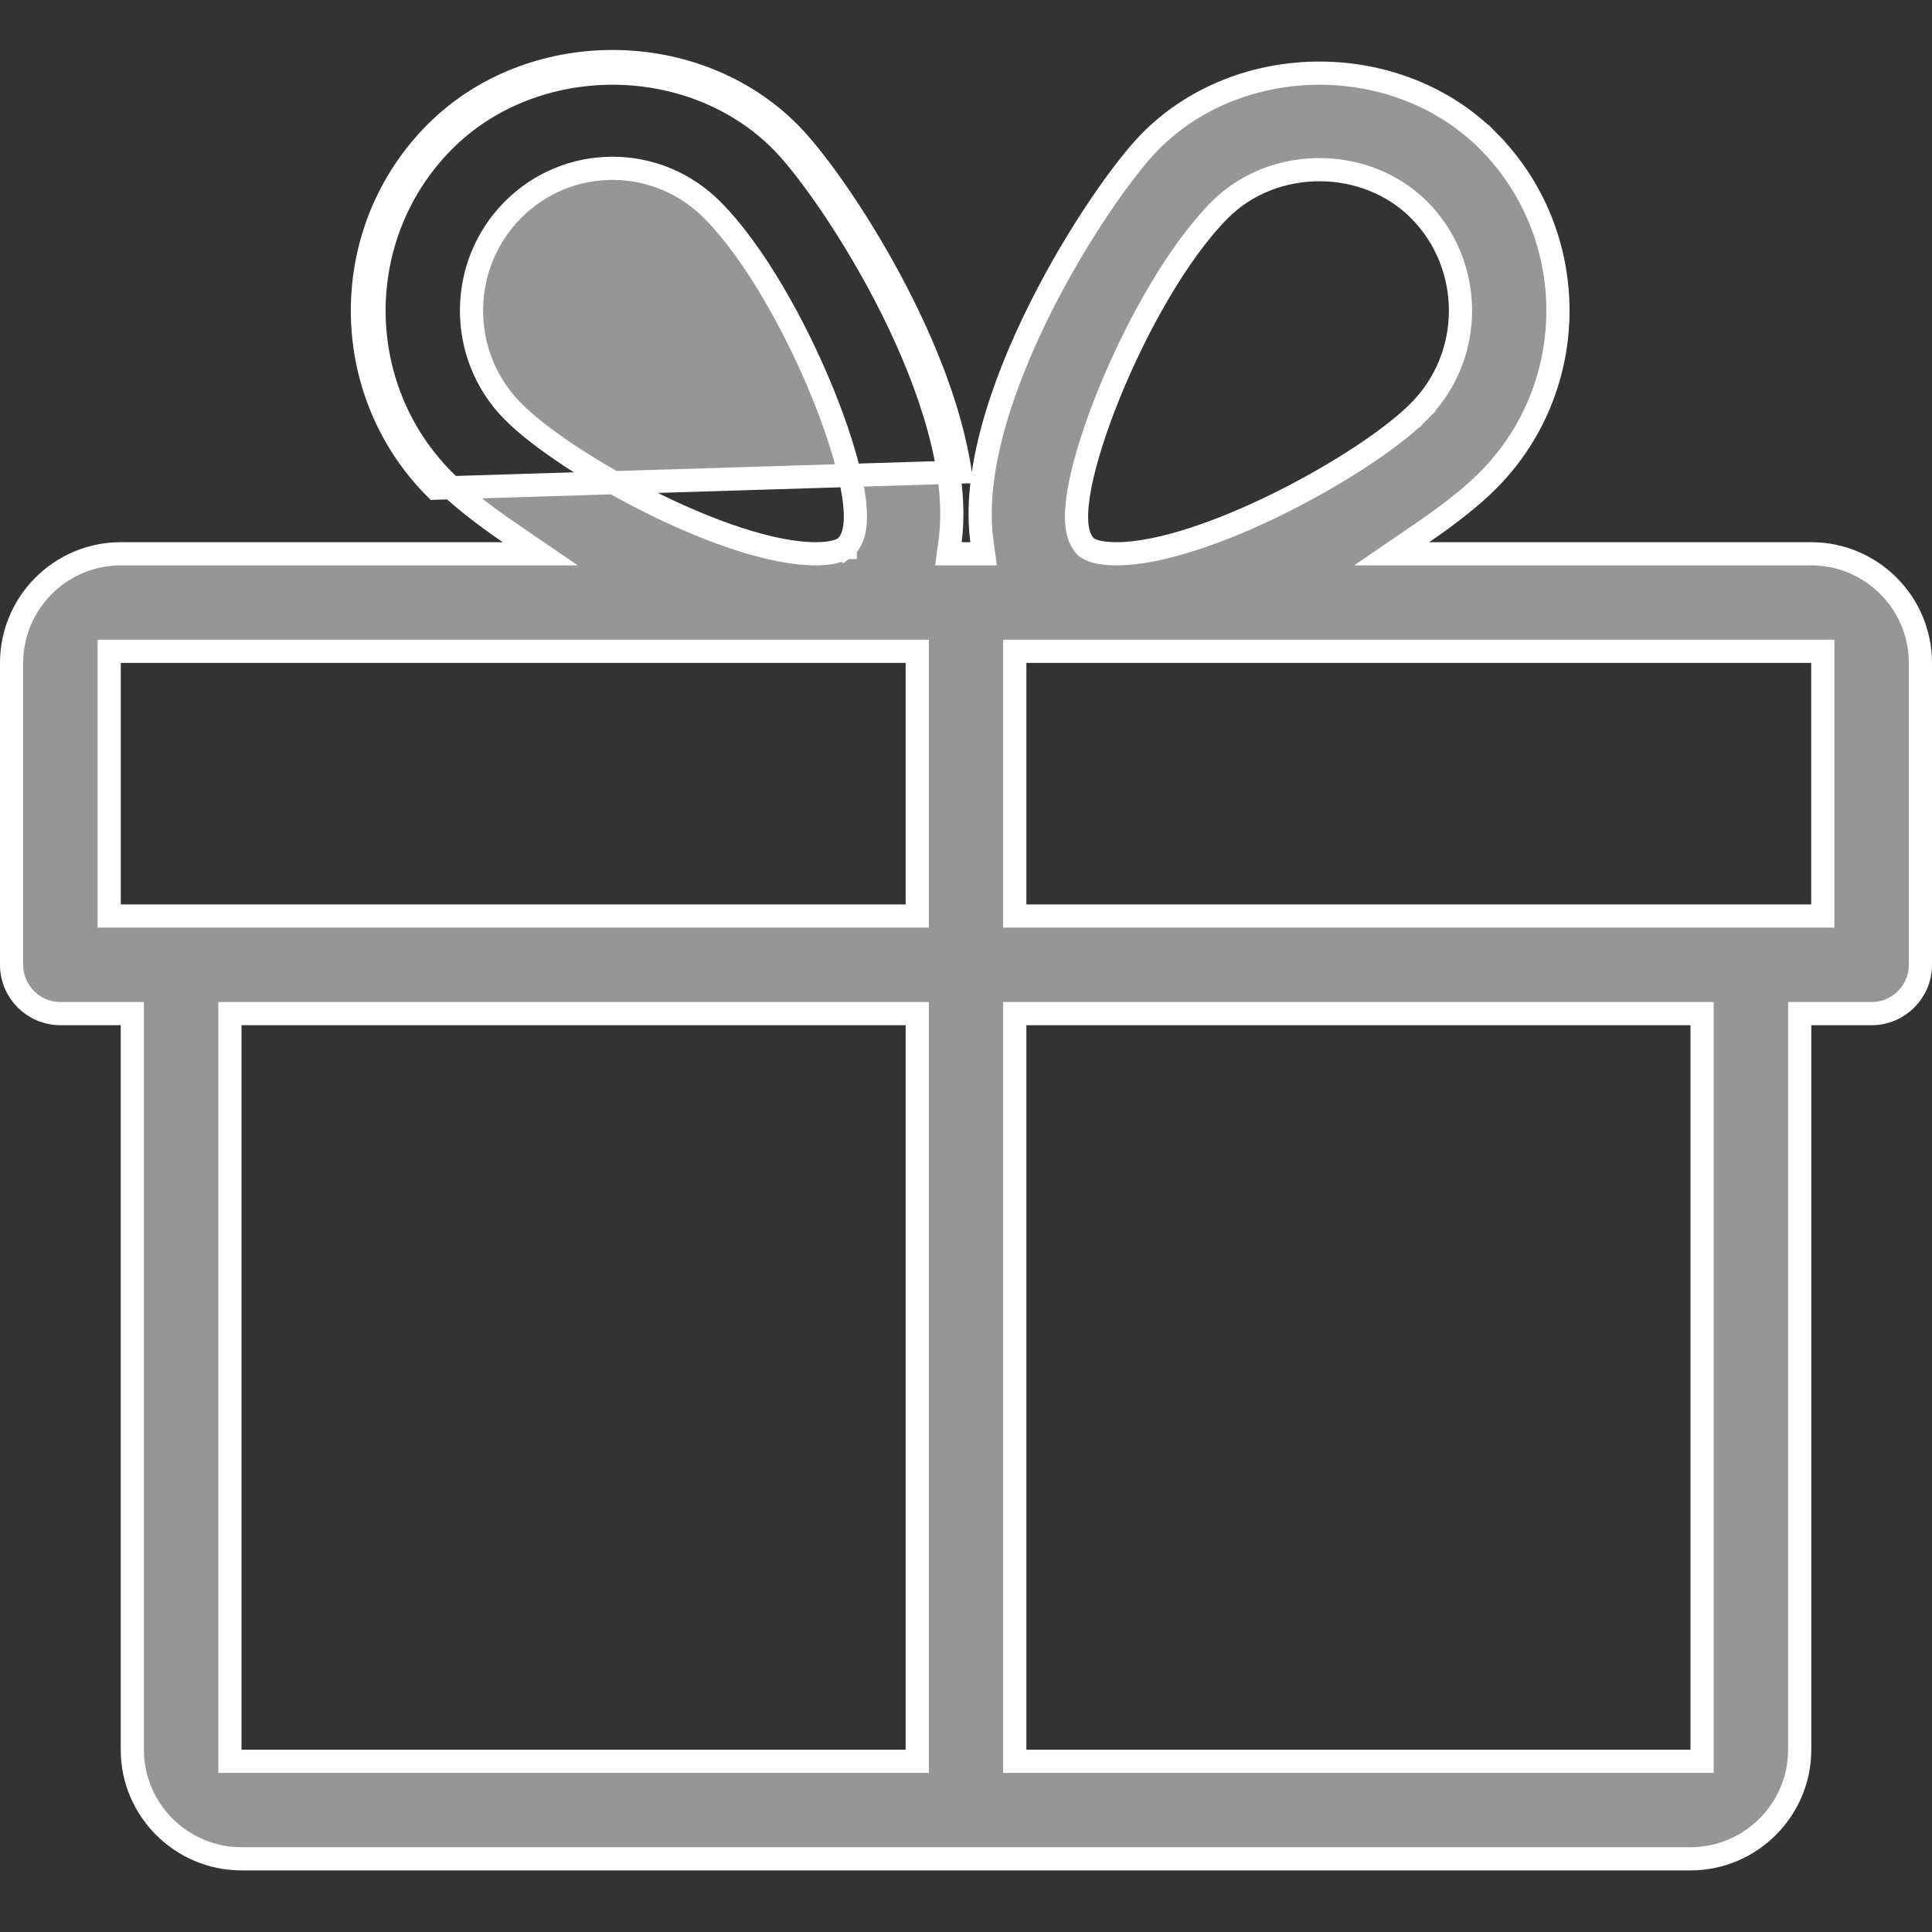 <svg width="25" height="25" viewBox="0 0 25 25" fill="none" xmlns="http://www.w3.org/2000/svg">
<rect x="0" y="0" width="25" height="25" fill="#333333" stroke="none"/>
<path d="M19.259 6.212L19.259 6.212C19.056 6.418 18.76 6.652 18.409 6.892L18.008 7.166H18.494H23.438C24.216 7.166 24.85 7.8 24.85 8.578V12.485C24.85 12.833 24.567 13.116 24.219 13.116H23.438H23.288V13.266V22.641C23.288 23.419 22.653 24.053 21.875 24.053H3.125C2.347 24.053 1.712 23.419 1.712 22.641V13.266V13.116H1.562H0.781C0.433 13.116 0.15 12.833 0.15 12.485V8.578C0.15 7.8 0.784 7.166 1.562 7.166H6.506H6.992L6.591 6.892C6.24 6.653 5.944 6.418 5.739 6.212C4.54 5.003 4.54 3.035 5.741 1.826L5.741 1.826C6.906 0.654 8.944 0.653 10.111 1.826L10.111 1.826C10.434 2.151 11.044 2.998 11.543 3.997C12.043 5 12.412 6.119 12.295 6.996L12.272 7.166H12.444H12.556H12.728L12.705 6.996C12.587 6.119 12.956 5 13.457 3.997C13.956 2.998 14.566 2.151 14.889 1.826L14.889 1.826C16.055 0.653 18.094 0.654 19.259 1.826L19.366 1.721L19.259 1.826C20.46 3.035 20.46 5.003 19.259 6.212ZM12.424 6.108C12.164 4.365 10.79 2.296 10.217 1.721C8.992 0.488 6.858 0.489 5.634 1.721C4.375 2.988 4.375 5.05 5.633 6.317L12.424 6.108ZM6.636 2.716L6.636 2.716C5.923 3.434 5.923 4.604 6.636 5.322L6.636 5.322C6.989 5.678 7.69 6.136 8.43 6.505C9.167 6.871 9.979 7.166 10.556 7.166C10.679 7.166 10.766 7.152 10.826 7.134C10.857 7.125 10.88 7.116 10.899 7.106C10.908 7.102 10.916 7.097 10.922 7.093L10.931 7.087L10.935 7.085L10.936 7.084L10.937 7.083L10.938 7.083L10.938 7.082C10.938 7.082 10.938 7.082 10.845 6.964L10.938 7.082L10.946 7.076L10.953 7.069C11.039 6.98 11.064 6.848 11.068 6.727C11.073 6.599 11.056 6.446 11.023 6.278C10.957 5.943 10.824 5.526 10.648 5.093C10.297 4.229 9.763 3.267 9.216 2.716L9.216 2.716C8.871 2.37 8.412 2.178 7.927 2.178C7.44 2.178 6.981 2.369 6.636 2.716ZM11.719 22.791H11.869V22.641V13.266V13.116H11.719H3.125H2.975V13.266V22.641V22.791H3.125H11.719ZM11.719 11.853H11.869V11.703V8.578V8.428H11.719H10.556H1.562H1.413V8.578V11.703V11.853H1.562H11.719ZM15.784 2.716L15.784 2.716C15.237 3.267 14.703 4.229 14.352 5.093C14.176 5.526 14.043 5.943 13.976 6.278C13.944 6.446 13.926 6.599 13.931 6.727C13.935 6.848 13.96 6.98 14.045 7.068L14.045 7.068L14.047 7.07C14.053 7.077 14.059 7.082 14.06 7.082L14.06 7.082L14.066 7.086C14.069 7.089 14.073 7.091 14.076 7.094C14.083 7.098 14.092 7.103 14.101 7.107C14.12 7.117 14.144 7.126 14.174 7.135C14.235 7.152 14.321 7.166 14.444 7.166C15.021 7.166 15.833 6.871 16.57 6.505C17.31 6.136 18.011 5.678 18.364 5.322L18.263 5.221L18.364 5.322C19.077 4.604 19.077 3.434 18.364 2.716L18.364 2.716C17.673 2.023 16.477 2.021 15.784 2.716ZM21.875 22.791H22.025V22.641V13.266V13.116H21.875H13.281H13.131V13.266V22.641V22.791H13.281H21.875ZM23.438 11.853H23.587V11.703V8.578V8.428H23.438H14.444H13.281H13.131V8.578V11.703V11.853H13.281H23.438Z" fill="#969696" stroke="white" stroke-width="0.3"/>
</svg>

